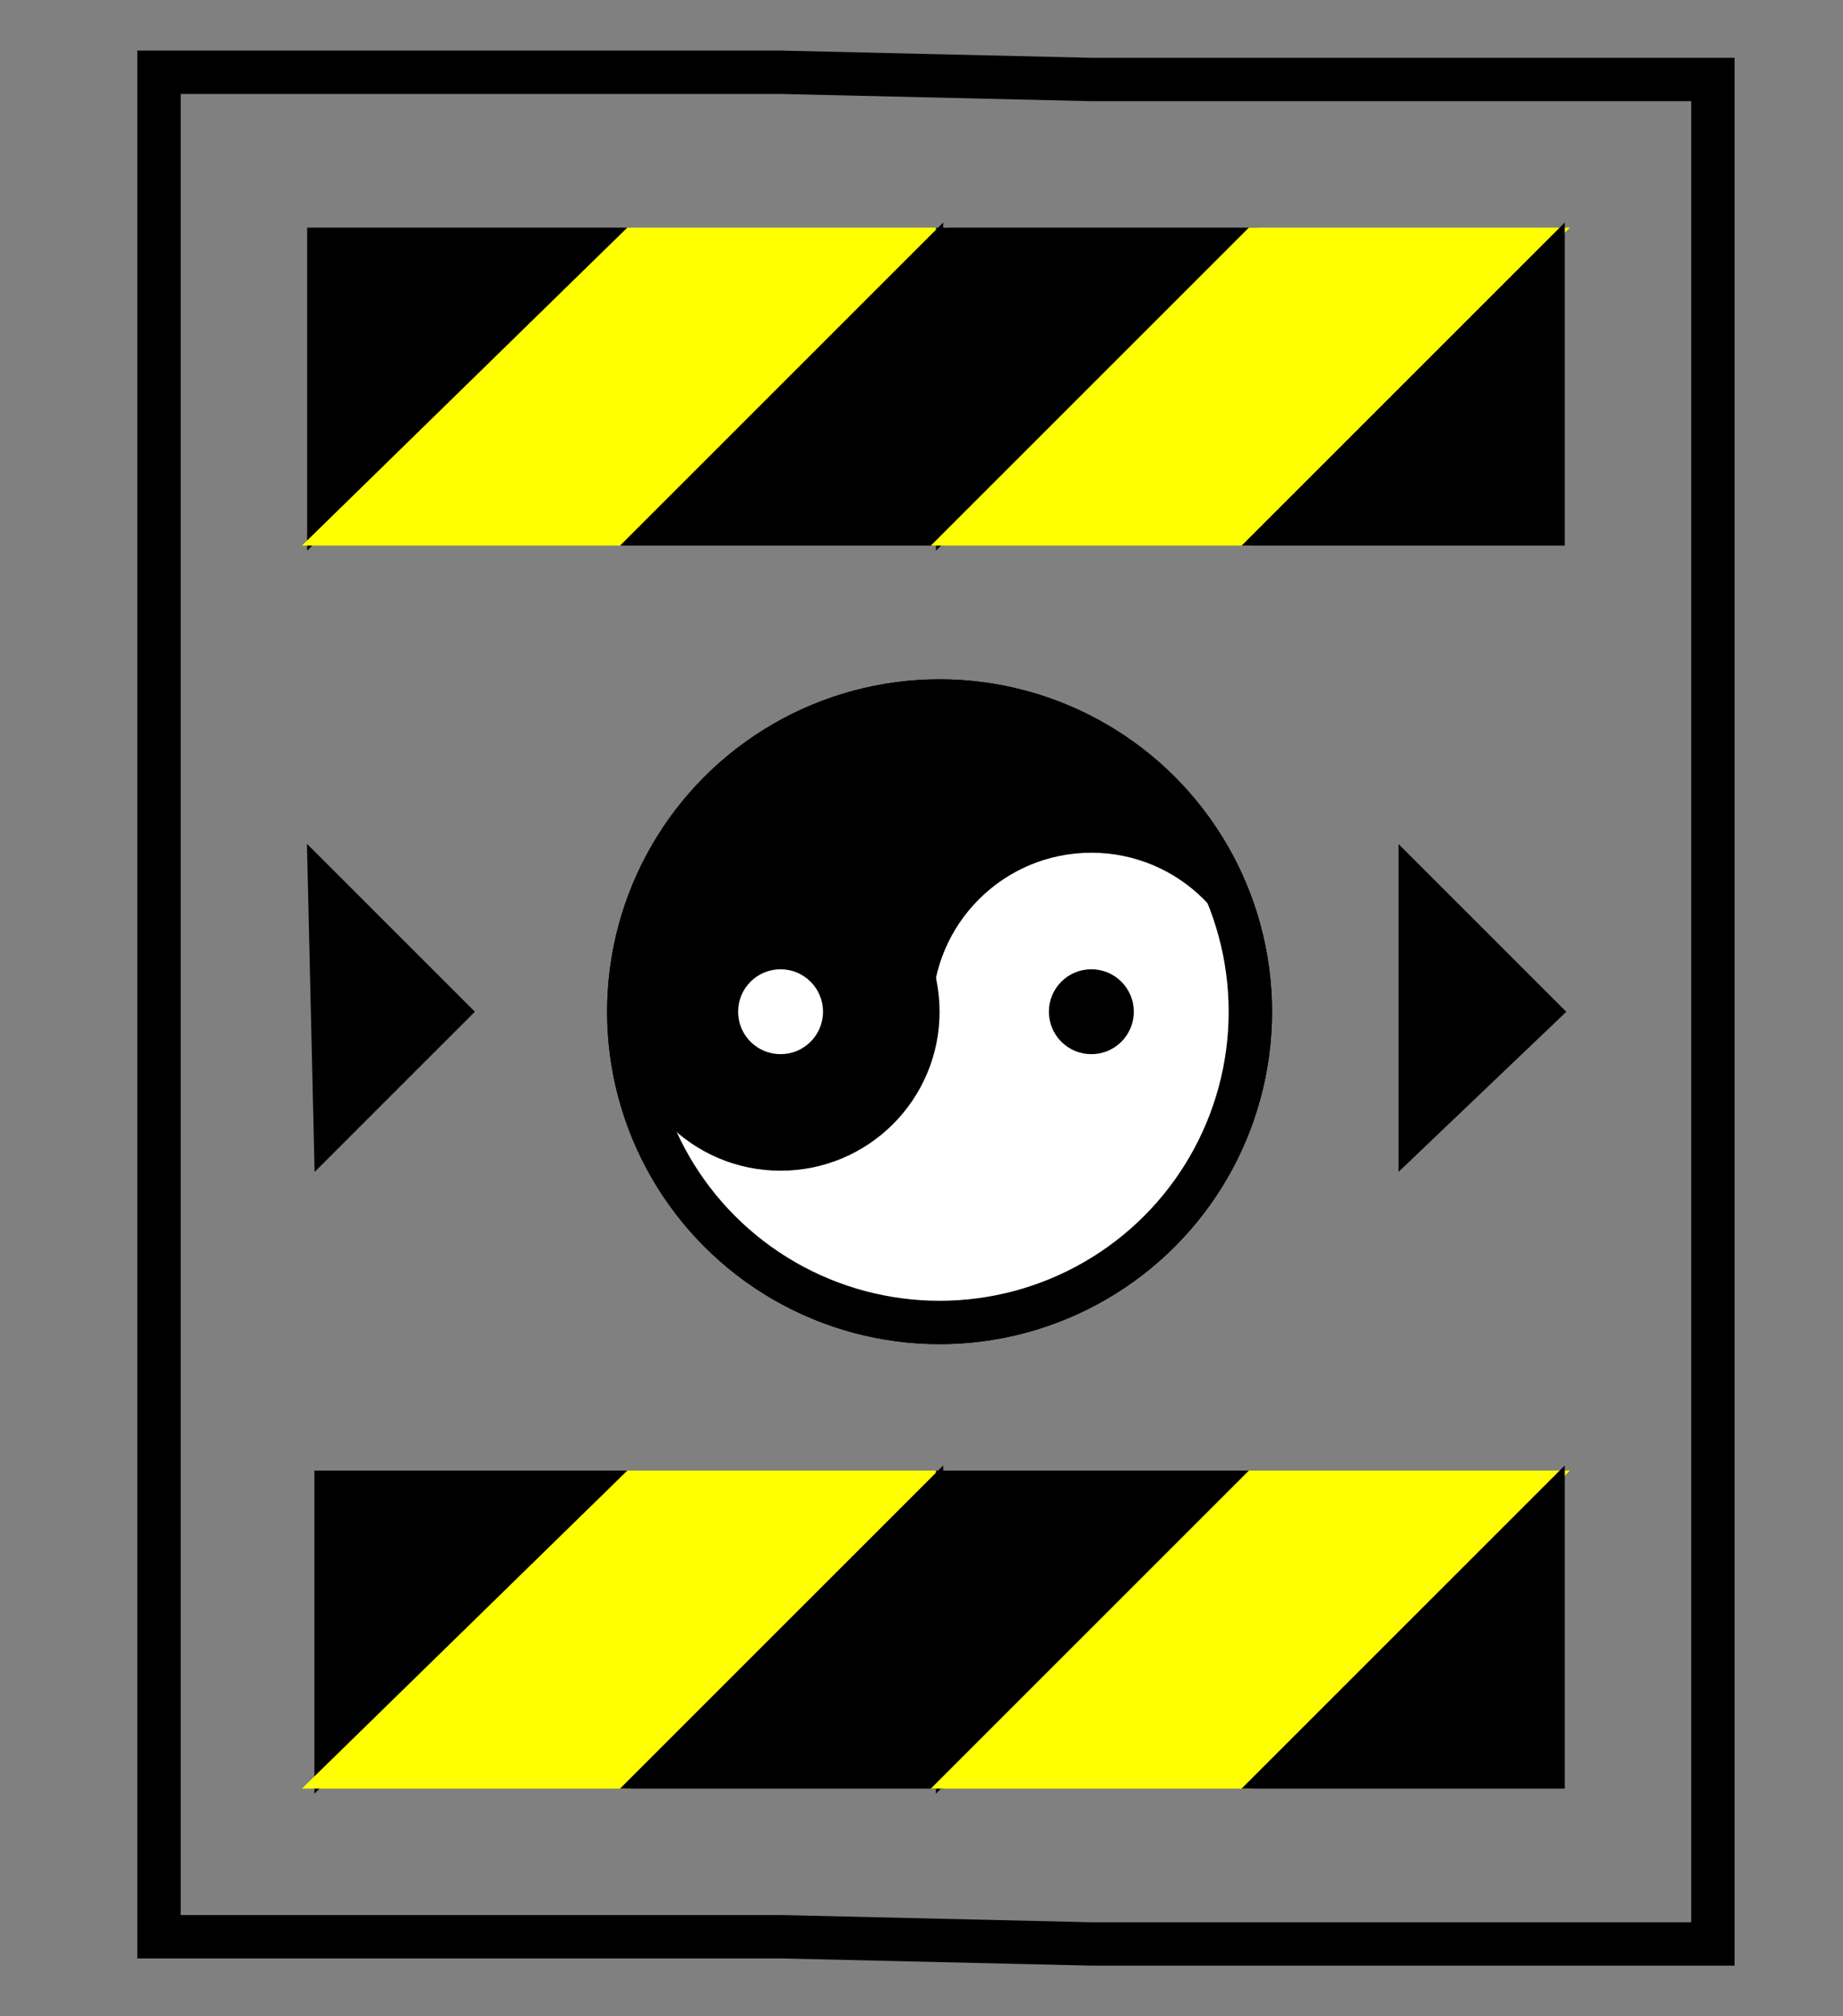 <svg width="255" height="279" viewbox="0 0 255 279" xmlns="http://www.w3.org/2000/svg">

<rect width="100%" height="100%" fill="#808080" stroke="none"/>

<!--
<json>
{
    "svgwidth": 255,
    "svgheight": 279,
    "unit": 172,
    "x0": 686,
    "y0": 399,
    "x0rel": 2,
    "y0rel": 0,
    "glyph": "0230,",
    "table": [
        "0220:0211,0334,0332,0306,0325,0362,0203,0335,0335,0203,0335,0335,0203,0363,0334,0326,0362,0203,0334,0334,0203,0334,0334,0203,0363,0331,0322,0362,0203,0335,0335,0203,0335,0335,0203,0363,0334,0334,0324,0362,0203,0334,0334,0203,0334,0334,0203,0363,0334,0334,0330,0334,0334,0337,0320,0362,0203,0334,0334,0203,0334,0334,0203,0354,",
        "0223:0304,0313,0334,0336,0336,0336,0362,0203,0335,0337,0337,0203,0336,0203,0334,0336,0203,0335,0310,0350,0335,0337,0203,0203,0335,0335,0203,0203,0335,0335,0335,0336,0203,0313,0304,0334,0337,0337,0203,0336,0203,0335,0336,0203,0363,0335,0337,0337,0337,0330,",
        "0224:0321,0341,0320,0347,0323,0336,0333,0347,0332,0332,0335,0335,0332,0337,0362,0345,0363,0320,0336,0333,0347,0334,0335,0335,0335,0333,0333,0336,0336,0347,0337,0337,0332,0323,0336,0332,0332,0336,0347,0337,0337,0333,0337,0321,0341,",
        "0225:0313,0304,0320,0350,0310,0335,0337,0362,0203,0334,0334,0334,0336,0203,0334,0334,0203,0363,0334,0334,0324,0362,0203,0334,0337,0203,0334,0334,0334,0336,0203,0334,0337,0203,0363,0335,0336,0331,0335,0335,0335,0320,0337,0362,0203,0335,0335,0335,0336,0203,0335,0335,0203,0363,0331,0335,0335,0304,0313,",
        "0226:0225,0225,0225,",
        "0227:0304,0313,0362,0203,0335,0350,0335,0310,0336,0203,0335,0335,0203,0363,0335,0335,0335,0337,0304,0313,0333,",
        "0230:0336,0336,0224,0330,0332,0332,0336,0330,0337,0225,0225,0331,0331,0331,0331,0332,0332,0332,0332,0225,0225,0330,0332,0332,0330,0332,0332,0227,0333,0333,0333,0336,0332,0337,0227,0331,0331,0336,0331,0337,0321,0362,0203,0203,0203,0203,0203,0203,0334,0203,0203,0203,0203,0203,0334,0203,0203,0203,0203,0203,0203,0334,0203,0203,0203,0203,0203,0354,",
        "0231:0331,0333,0334,0321,0337,0305,0311,0362,0203,0335,0350,0335,0337,0203,0335,0335,0335,0335,0203,0354,0335,0335,0335,0335,0320,0336,0201,0335,0335,0335,0335,0336,0201,0334,0334,0334,0334,0201,0335,0335,0335,0335,0336,0201,0334,0334,0334,0334,0201,0335,0335,0335,0335,0336,0201,0334,0334,0334,0334,0201,0331,0335,0335,0335,0335,0331,0334,0334,0334,0334,0337,0331,0335,0335,0335,0335,0337,0336,0331,0334,0334,0334,0334,0337,0331,0335,0335,0335,0335,0331,0334,0334,0334,0334,0337,0331,0335,0334,0334,0313,0336,0330,0304,0335,0337,0336,0330,",
        "0232:0331,0333,0334,0305,0337,0311,0335,0337,0321,0362,0203,0335,0335,0336,0203,0335,0203,0354,0335,0335,0320,0350,0335,0330,0334,0334,0334,0336,0201,0335,0335,0335,0336,0201,0334,0334,0336,0334,0201,0335,0335,0335,0336,0201,0334,0334,0334,0336,0201,0331,0335,0335,0335,0337,0331,0335,0335,0337,0330,0335,0335,0335,0337,0330,0334,0334,0334,0337,0330,0335,0335,0335,0337,0330,0335,0335,0313,0336,0304,0335,0332,0330,",
        "0233:0321,0350,0310,0362,0203,0203,0335,0335,0335,0337,0203,0203,0335,0335,0335,0336,0203,0203,0354,0335,0335,0335,0320,0337,0201,0334,0334,0334,0336,0201,0335,0335,0335,0336,0201,0334,0334,0334,0336,0201,0335,0335,0335,0336,0201,0334,0334,0334,0336,0201,0335,0335,0335,0336,0201,0331,0337,0333,0337,0331,0337,0333,0337,0331,0337,0333,0337,0331,0334,0336,0304,0313,",
        "0234:0320,0304,0313,0332,0332,0335,0321,0337,0362,0203,0334,0312,0336,0203,0306,0334,0334,0313,0337,0203,0354,0350,0335,0336,0312,0337,0331,0335,0335,0336,0313,0336,0312,0337,0320,0201,0334,0334,0334,0334,0335,0334,0201,0335,0335,0336,0335,0201,0334,0334,0334,0336,0201,0335,0335,0335,0336,0201,0331,0335,0335,0337,0333,0334,0334,0337,0331,0335,0335,0335,0337,0330,0334,0334,0331,0313,0337,0313,0334,0334,0336,0304,0304,0313,0335,",
        "0235:0332,0321,0337,0362,0203,0335,0311,0337,0203,0335,0336,0203,0335,0337,0203,0354,0335,0336,0333,0200,0350,0334,0343,0335,0330,0336,0331,0335,0343,0335,0342,0334,0335,0330,0336,0331,0335,0343,0335,0342,0330,0336,0331,0335,0343,0335,0342,0330,0336,0331,0335,0343,0335,0342,0330,0336,0331,0335,0343,0335,0342,0334,0334,0330,0337,0331,0335,0335,0331,0334,0334,0337,0331,0335,0335,0337,0337,0337,0331,0334,0334,0304,0313,0336,0333,0320,",
        "0236:0335,0331,0337,0321,0305,0362,0203,0335,0335,0203,0335,0335,0203,0335,0335,0203,0335,0335,0203,0354,0335,0350,0335,0311,0336,0362,0203,0335,0335,0203,0335,0335,0203,0335,0335,0203,0335,0335,0203,0354,0335,0335,0335,0337,0313,0336,0330,0304,0334,0320,",
        "0237:0330,0306,0335,0335,0321,0362,0203,0335,0203,0335,0203,0335,0203,0335,0203,0335,0203,0335,0354,0330,0335,0335,0350,0335,0312,0337,0362,0203,0334,0334,0334,0334,0203,0334,0334,0334,0334,0203,0354,0334,0336,0331,0334,0337,0362,0203,0334,0334,0334,0334,0203,0334,0334,0334,0334,0203,0354,0334,0336,0331,0334,0334,0330,0304,0313,0320,",
        "0240:0331,0321,0334,0336,0362,0203,0335,0337,0203,0203,0334,0336,0203,0335,0350,0310,0335,0337,0203,0203,0335,0335,0203,0203,0335,0335,0335,0336,0203,0313,0304,0334,0203,0203,0203,0203,0335,0203,0354,0335,0337,0330,0320,",
        "0241:0306,0362,0203,0335,0335,0203,0335,0335,0203,0363,0335,0335,0304,",
        "0242:0241,0333,0336,0333,0337,0241,0336,0333,0337,0333,0241,0333,0336,0333,0337,",
        "0243:0313,0304,0320,0350,0310,0335,0337,0362,0203,0335,0336,0203,0335,0335,0335,0337,0203,0335,0336,0203,0363,0335,0335,0324,0362,0203,0335,0335,0203,0335,0335,0335,0337,0203,0363,0335,0336,0331,0335,0335,0335,0337,0362,0203,0335,0335,0335,0336,0203,0335,0335,0203,0363,0320,0331,0335,0335,0304,0313,",
        "0244:0243,0243,0243,0243,",
        "0245:0321,0337,0201,0320,0336,0334,0336,0336,0306,0336,0362,0203,0335,0335,0337,0203,0335,0335,0203,0335,0335,0336,0203,0363,0304,0335,0337,0337,0337,0337,0331,0336,",
        "0246:0320,0335,0306,0350,0334,0330,0321,0337,0366,0336,0331,0335,0335,0330,0337,0336,0336,0336,0336,0336,0330,0337,0337,0337,0337,0337,0367,0336,0336,0336,0336,0336,0331,0335,0337,0320,0337,0362,0203,0334,0334,0334,0334,0203,0334,0334,0334,0334,0203,0363,0335,0337,0337,0330,0335,0335,0304,",
        "0247:0336,0336,0336,0347,0337,0337,0337,",
        "0250:0335,0337,0331,0337,0223,",
        "01220:0333,0200,0336,0332,0330,0220,0333,0331,0337,",
        "01221:0333,0200,0336,0332,0336,0330,0337,0220,0221,0333,0331,0331,0336,0330,0337,0337,",
        "01222:0333,0200,0336,0332,0337,0222,0336,0333,0337,0331,0330,",
        "01223:0333,0200,0336,0332,0337,0223,0336,0333,0337,0331,",
        "01224:0333,0200,0336,0330,0332,0224,0333,0331,0337,0320,",
        "01225:0333,0200,0336,0332,0332,0330,0222,0225,0331,0337,",
        "01226:0333,0200,0336,0330,0332,0332,0336,0330,0336,0226,0330,0333,0333,0330,0337,0337,0337,0331,",
        "01227:0333,0200,0336,0330,0332,0210,0227,0211,0331,0333,0337,0336,0332,0337,0336,0336,0336,0336,0333,0337,0337,0337,0337,",
        "01230:0333,0200,0336,0330,0332,0230,0336,0336,0333,0320,0336,0331,0331,0333,0333,0331,0333,0331,0333,0331,0333,0331,0333,0331,0331,0337,0337,0337,0337,",
        "01231:0333,0200,0332,0336,0330,0333,0231,0333,0331,0337,",
        "01232:0333,0200,0336,0332,0330,0332,0232,0333,0331,0333,0337,",
        "01233:0333,0200,0336,0332,0337,0336,0332,0336,0336,0333,0330,0337,0337,0210,0210,0233,0211,0211,0313,0336,0336,0332,0332,0333,0331,0337,0337,0337,0333,",
        "01234:0333,0200,0336,0234,0337,",
        "01235:0333,0200,0336,0332,0336,0330,0332,0235,0333,0333,0333,0336,0336,0331,0331,0331,0331,0337,0337,0337,0337,",
        "01236:0333,0200,0336,0330,0330,0332,0336,0331,0337,0236,0333,0331,0331,0336,0330,0337,0337,",
        "01237:0333,0200,0336,0330,0332,0237,0333,0331,0337,",
        "01240:0333,0200,0336,0336,0332,0332,0240,0333,0333,0337,0337,",
        "01241:0333,0200,0336,0332,0241,0333,0337,",
        "01242:0333,0200,0336,0332,0332,0336,0330,0330,0242,0336,0331,0331,0331,0331,0332,0337,0337,0337,",
        "01243:0333,0200,0336,0332,0332,0243,0337,",
        "01244:0333,0200,0332,0336,0330,0336,0336,0243,0243,0243,0243,0331,0331,0331,0331,0337,0337,0337,",
        "01245:0333,0200,0336,0332,0336,0331,0337,0245,0333,0336,0330,0337,0337,",
        "01246:0333,0200,0330,0332,0336,0331,0336,0332,0337,0246,0333,0333,0336,0333,0331,0331,0337,0337,",
        "01247:0333,0200,0336,0330,0332,0337,0247,0336,0333,0331,0337,"
    ]
}
</json>
-->
    <circle cx="130" cy="140" r="43" stroke="black" stroke-width="6" fill="none"/>
    <circle cx="130" cy="140" r="43" stroke="black" stroke-width="1" fill="black"/>
    <circle cx="151" cy="140" r="21.5" stroke="white" stroke-width="1" fill="white"/>
	<path d="M130 140 M172.5 139.5           A43 43 0 0 1 86.5 139.5Z" stroke="white" stroke-width="1" fill="white"/>    <circle cx="108" cy="140" r="21.5" stroke="black" stroke-width="1" fill="black"/>
    <circle cx="151" cy="140" r="5.375" stroke="black" stroke-width="1" fill="black"/>
    <circle cx="108" cy="140" r="5.375" stroke="white" stroke-width="1" fill="white"/>
    <circle cx="130" cy="140" r="43" stroke="black" stroke-width="6" fill="none"/>
	<path d="M43 75 L86 32 L43 32 L43 75 Z" stroke="black" stroke-width="1" fill="black"/>	<path d="M43 75 L86 75 L130 32 L87 32 L43 75 Z" stroke="yellow" stroke-width="1" fill="yellow"/>	<path d="M87 75 L130 32 L130 75 L87 75 Z" stroke="black" stroke-width="1" fill="black"/>	<path d="M130 75 L173 32 L130 32 L130 75 Z" stroke="black" stroke-width="1" fill="black"/>	<path d="M130 75 L173 75 L216 32 L173 32 L130 75 Z" stroke="yellow" stroke-width="1" fill="yellow"/>	<path d="M173 75 L216 32 L216 75 L173 75 Z" stroke="black" stroke-width="1" fill="black"/>	<path d="M44 247 L87 204 L44 204 L44 247 Z" stroke="black" stroke-width="1" fill="black"/>	<path d="M44 247 L87 247 L130 204 L87 204 L43 247 Z" stroke="yellow" stroke-width="1" fill="yellow"/>	<path d="M87 247 L130 204 L130 247 L87 247 Z" stroke="black" stroke-width="1" fill="black"/>	<path d="M130 247 L173 204 L130 204 L130 247 Z" stroke="black" stroke-width="1" fill="black"/>	<path d="M130 247 L173 247 L216 204 L173 204 L130 247 Z" stroke="yellow" stroke-width="1" fill="yellow"/>	<path d="M173 247 L216 204 L216 247 L173 247 Z" stroke="black" stroke-width="1" fill="black"/>	<path d="M44 161 L43 118 L65 140 L44 161 Z" stroke="black" stroke-width="1" fill="black"/>	<path d="M194 161 L194 118 L216 140 L194 161 Z" stroke="black" stroke-width="1" fill="black"/>	<path d="M237 269 L237 226 L237 183 L237 140 L237 97 L237 54 L237 11 L194 11 L151 11 L108 10 L65 10 L22 10 L22 53 L22 96 L22 139 L22 182 L22 225 L22 268 L65 268 L108 268 L151 269 L194 269 L237 269 Z" stroke="black" stroke-width="6" fill="none"/></svg>